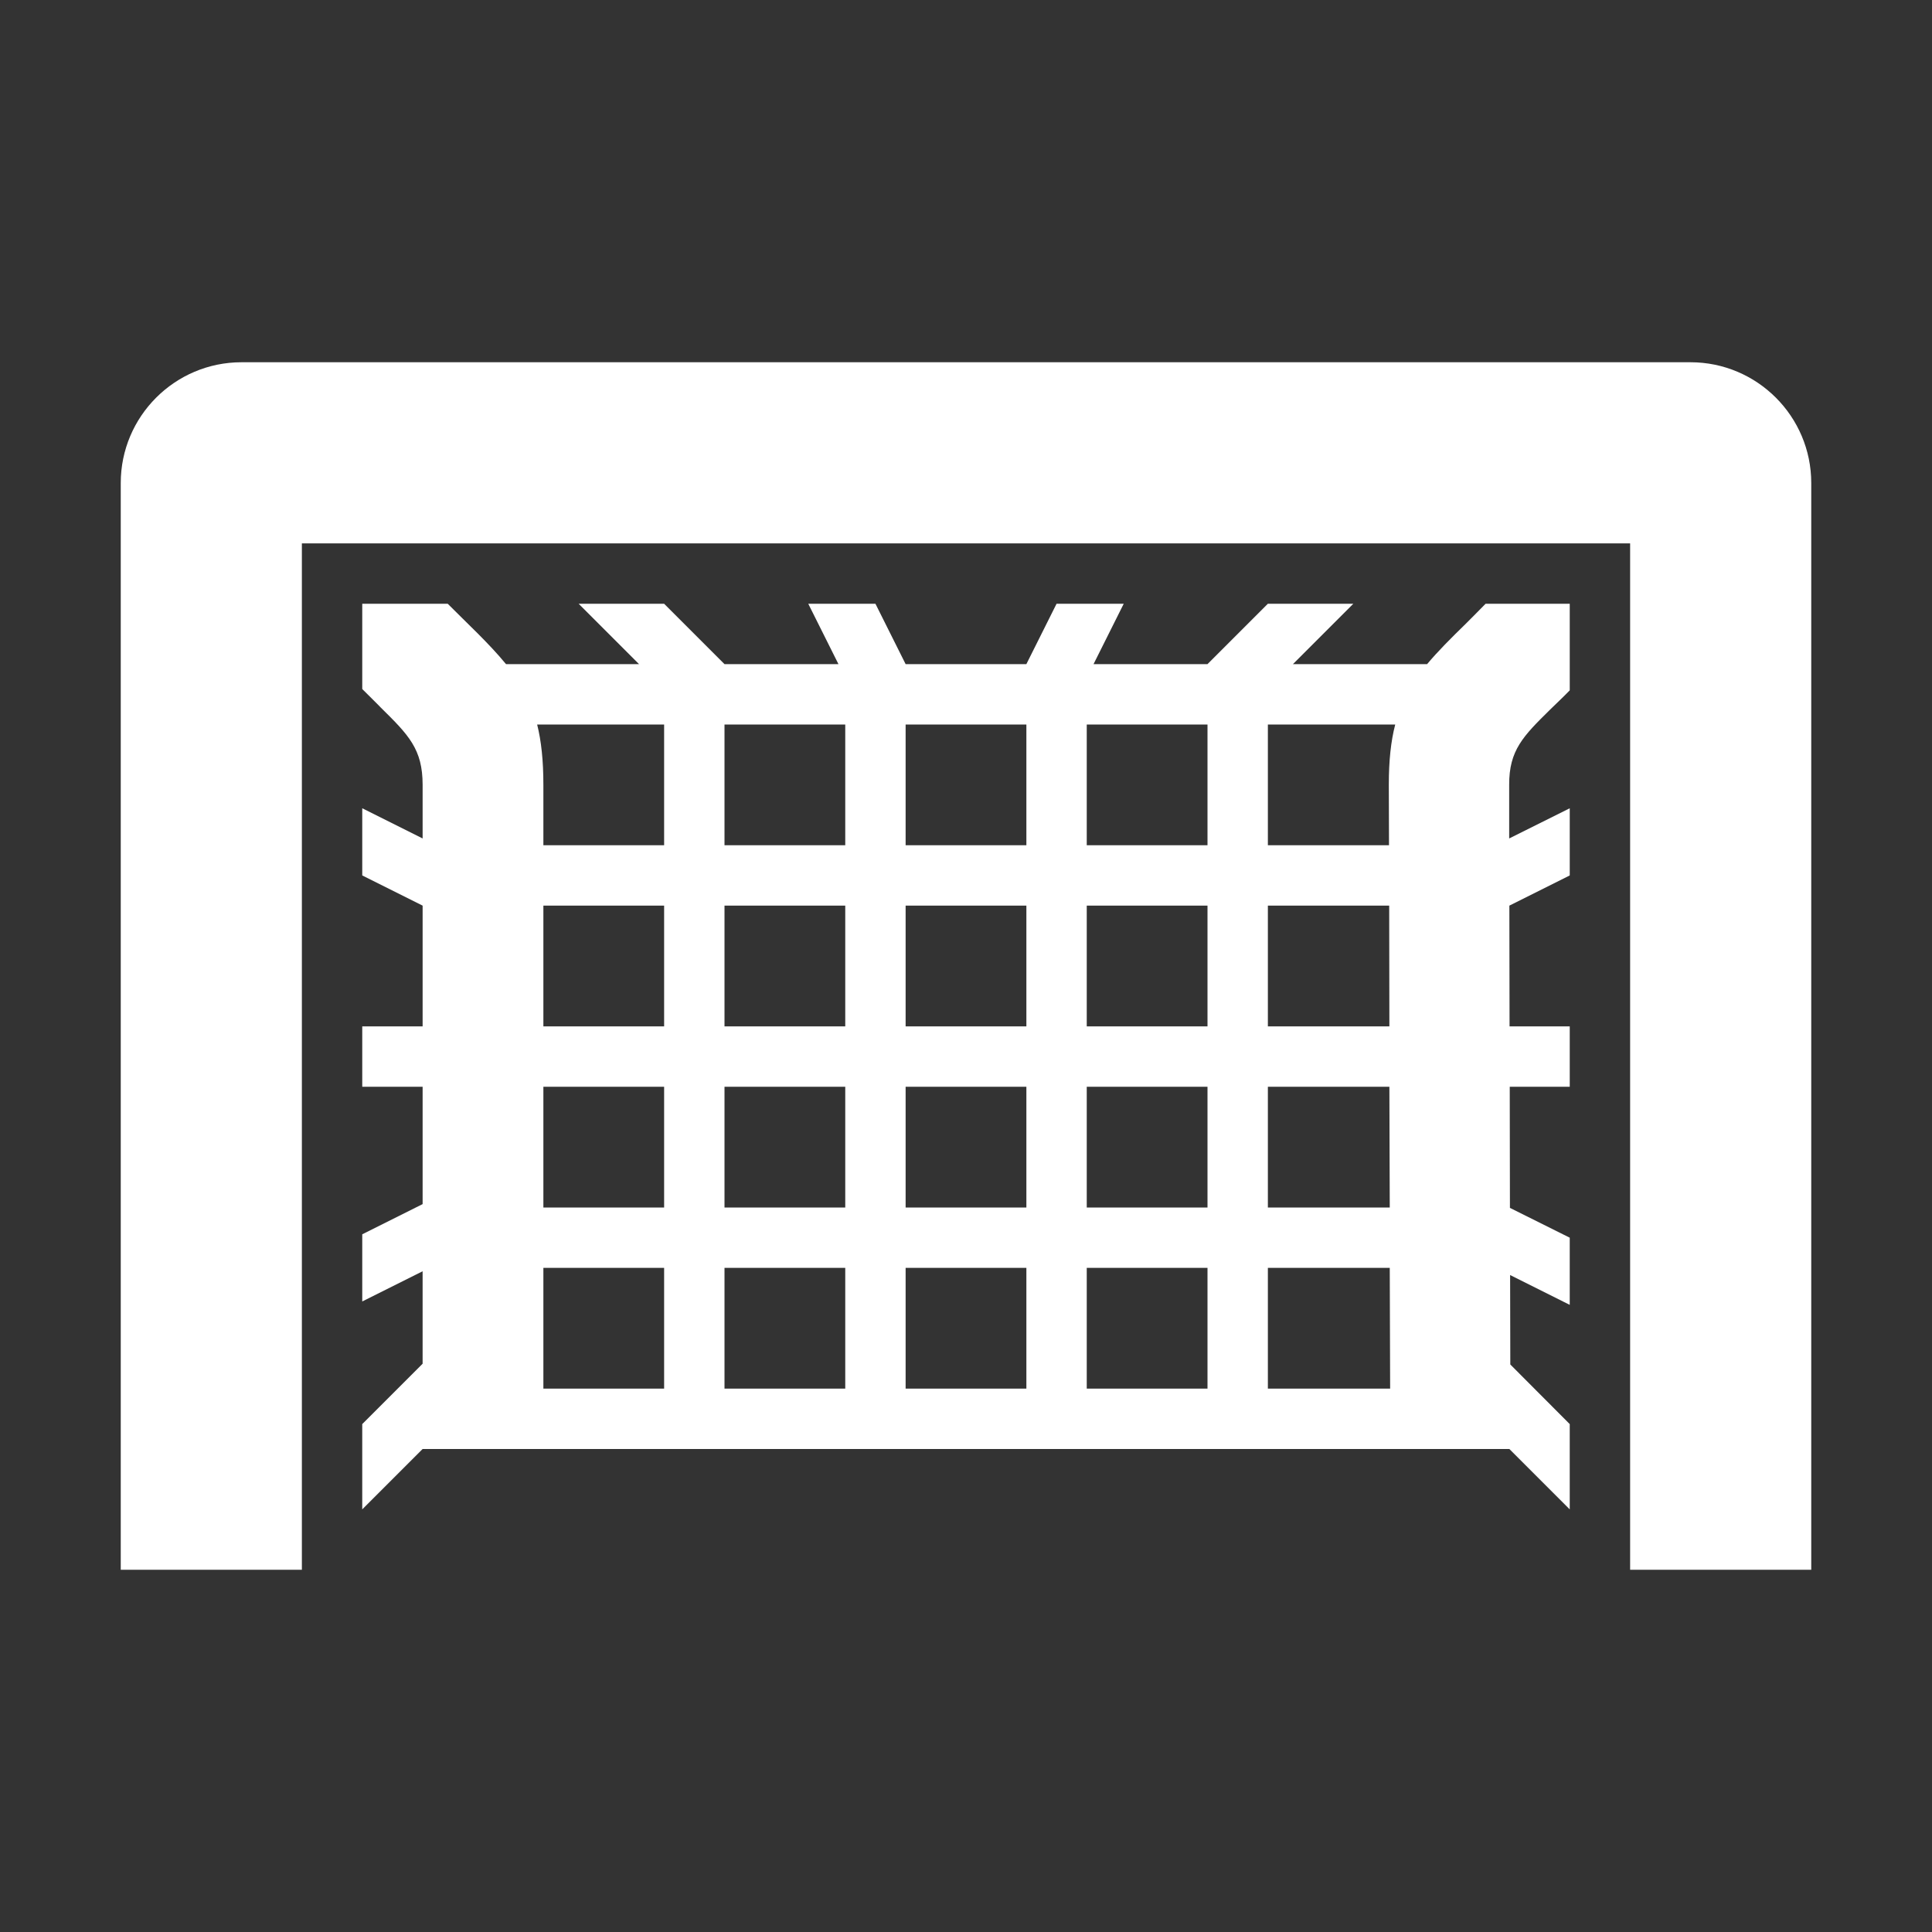 <?xml version="1.0" encoding="UTF-8"?>
<!DOCTYPE svg PUBLIC "-//W3C//DTD SVG 1.1//EN" "http://www.w3.org/Graphics/SVG/1.1/DTD/svg11.dtd">
<svg xmlns="http://www.w3.org/2000/svg" xml:space="preserve" width="1024px" height="1024px" shape-rendering="geometricPrecision" text-rendering="geometricPrecision" image-rendering="optimizeQuality" fill-rule="nonzero" clip-rule="evenodd" viewBox="0 0 10240 10240" xmlns:xlink="http://www.w3.org/1999/xlink">
	<rect x="0" y="0" width="10240" height="10240" fill="#333333" stroke="none"/>
	<title>goal icon</title>
	<desc>goal icon from the IconExperience.com O-Collection. Copyright by INCORS GmbH (www.incors.com).</desc>
	<path id="curve1" fill="#FFFFFF" d="M3520 7360l0 -640 -640 0 0 640 640 0zm-1280 -622l-320 160 0 -356 320 -160 0 -622 -320 0 0 -320 320 0 0 -640 -320 -160 0 -356 320 160 0 -284c0,-190 -74,-264 -222,-410 1,0 -85,-85 -98,-98l0 -452 453 0c103,104 216,207 309,320l705 0 -320 -320 453 0 320 320 604 0 -160 -320 356 0 160 320 640 0 160 -320 356 0 -160 320 604 0 320 -320 453 0 -320 320 711 0c57,-68 125,-136 205,-214 30,-30 71,-71 105,-106l446 0 0 459c-34,35 -69,68 -104,102 -142,140 -218,215 -217,399l0 284 321 -160 0 356 -320 160 1 640 319 0 0 320 -318 0 1 642 317 158 0 356 -316 -158 1 474 315 316 0 452 -320 -320 -320 0 -312 0 -648 0 -320 0 -640 0 -320 0 -640 0 -320 0 -640 0 -320 0 -640 0 -320 0 -320 0 -320 320 0 -452 320 -320 0 -490zm640 -338l640 0 0 -640 -640 0 0 640zm0 -960l640 0 0 -640 -640 0 0 640zm0 -960l640 0 0 -640 -673 0c22,88 33,191 33,320l0 320zm4515 -640l-675 0 0 640 642 0 -1 -320c0,-129 11,-232 34,-320zm-32 960l-643 0 0 640 644 0 -1 -640zm1 960l-644 0 0 640 646 0 -2 -640zm2 960l-646 0 0 640 648 0 -2 -640zm-3526 -2880l0 640 640 0 0 -640 -640 0zm0 960l0 640 640 0 0 -640 -640 0zm0 960l0 640 640 0 0 -640 -640 0zm0 960l0 640 640 0 0 -640 -640 0zm2560 -2880l-640 0 0 640 640 0 0 -640zm-960 0l-640 0 0 640 640 0 0 -640zm-640 2560l640 0 0 -640 -640 0 0 640zm960 0l640 0 0 -640 -640 0 0 640zm640 320l-640 0 0 640 640 0 0 -640zm-960 0l-640 0 0 640 640 0 0 -640zm-640 -1280l640 0 0 -640 -640 0 0 640zm960 0l640 0 0 -640 -640 0 0 640z"/>
	<path id="curve0" fill="#FFFFFF" d="M1280 1920l7680 0c353,0 640,287 640,640l0 5760 -640 0 -320 0 0 -5440 -7040 0 0 5440 -320 0 -640 0 0 -5760c0,-353 287,-640 640,-640z"/>
</svg>
